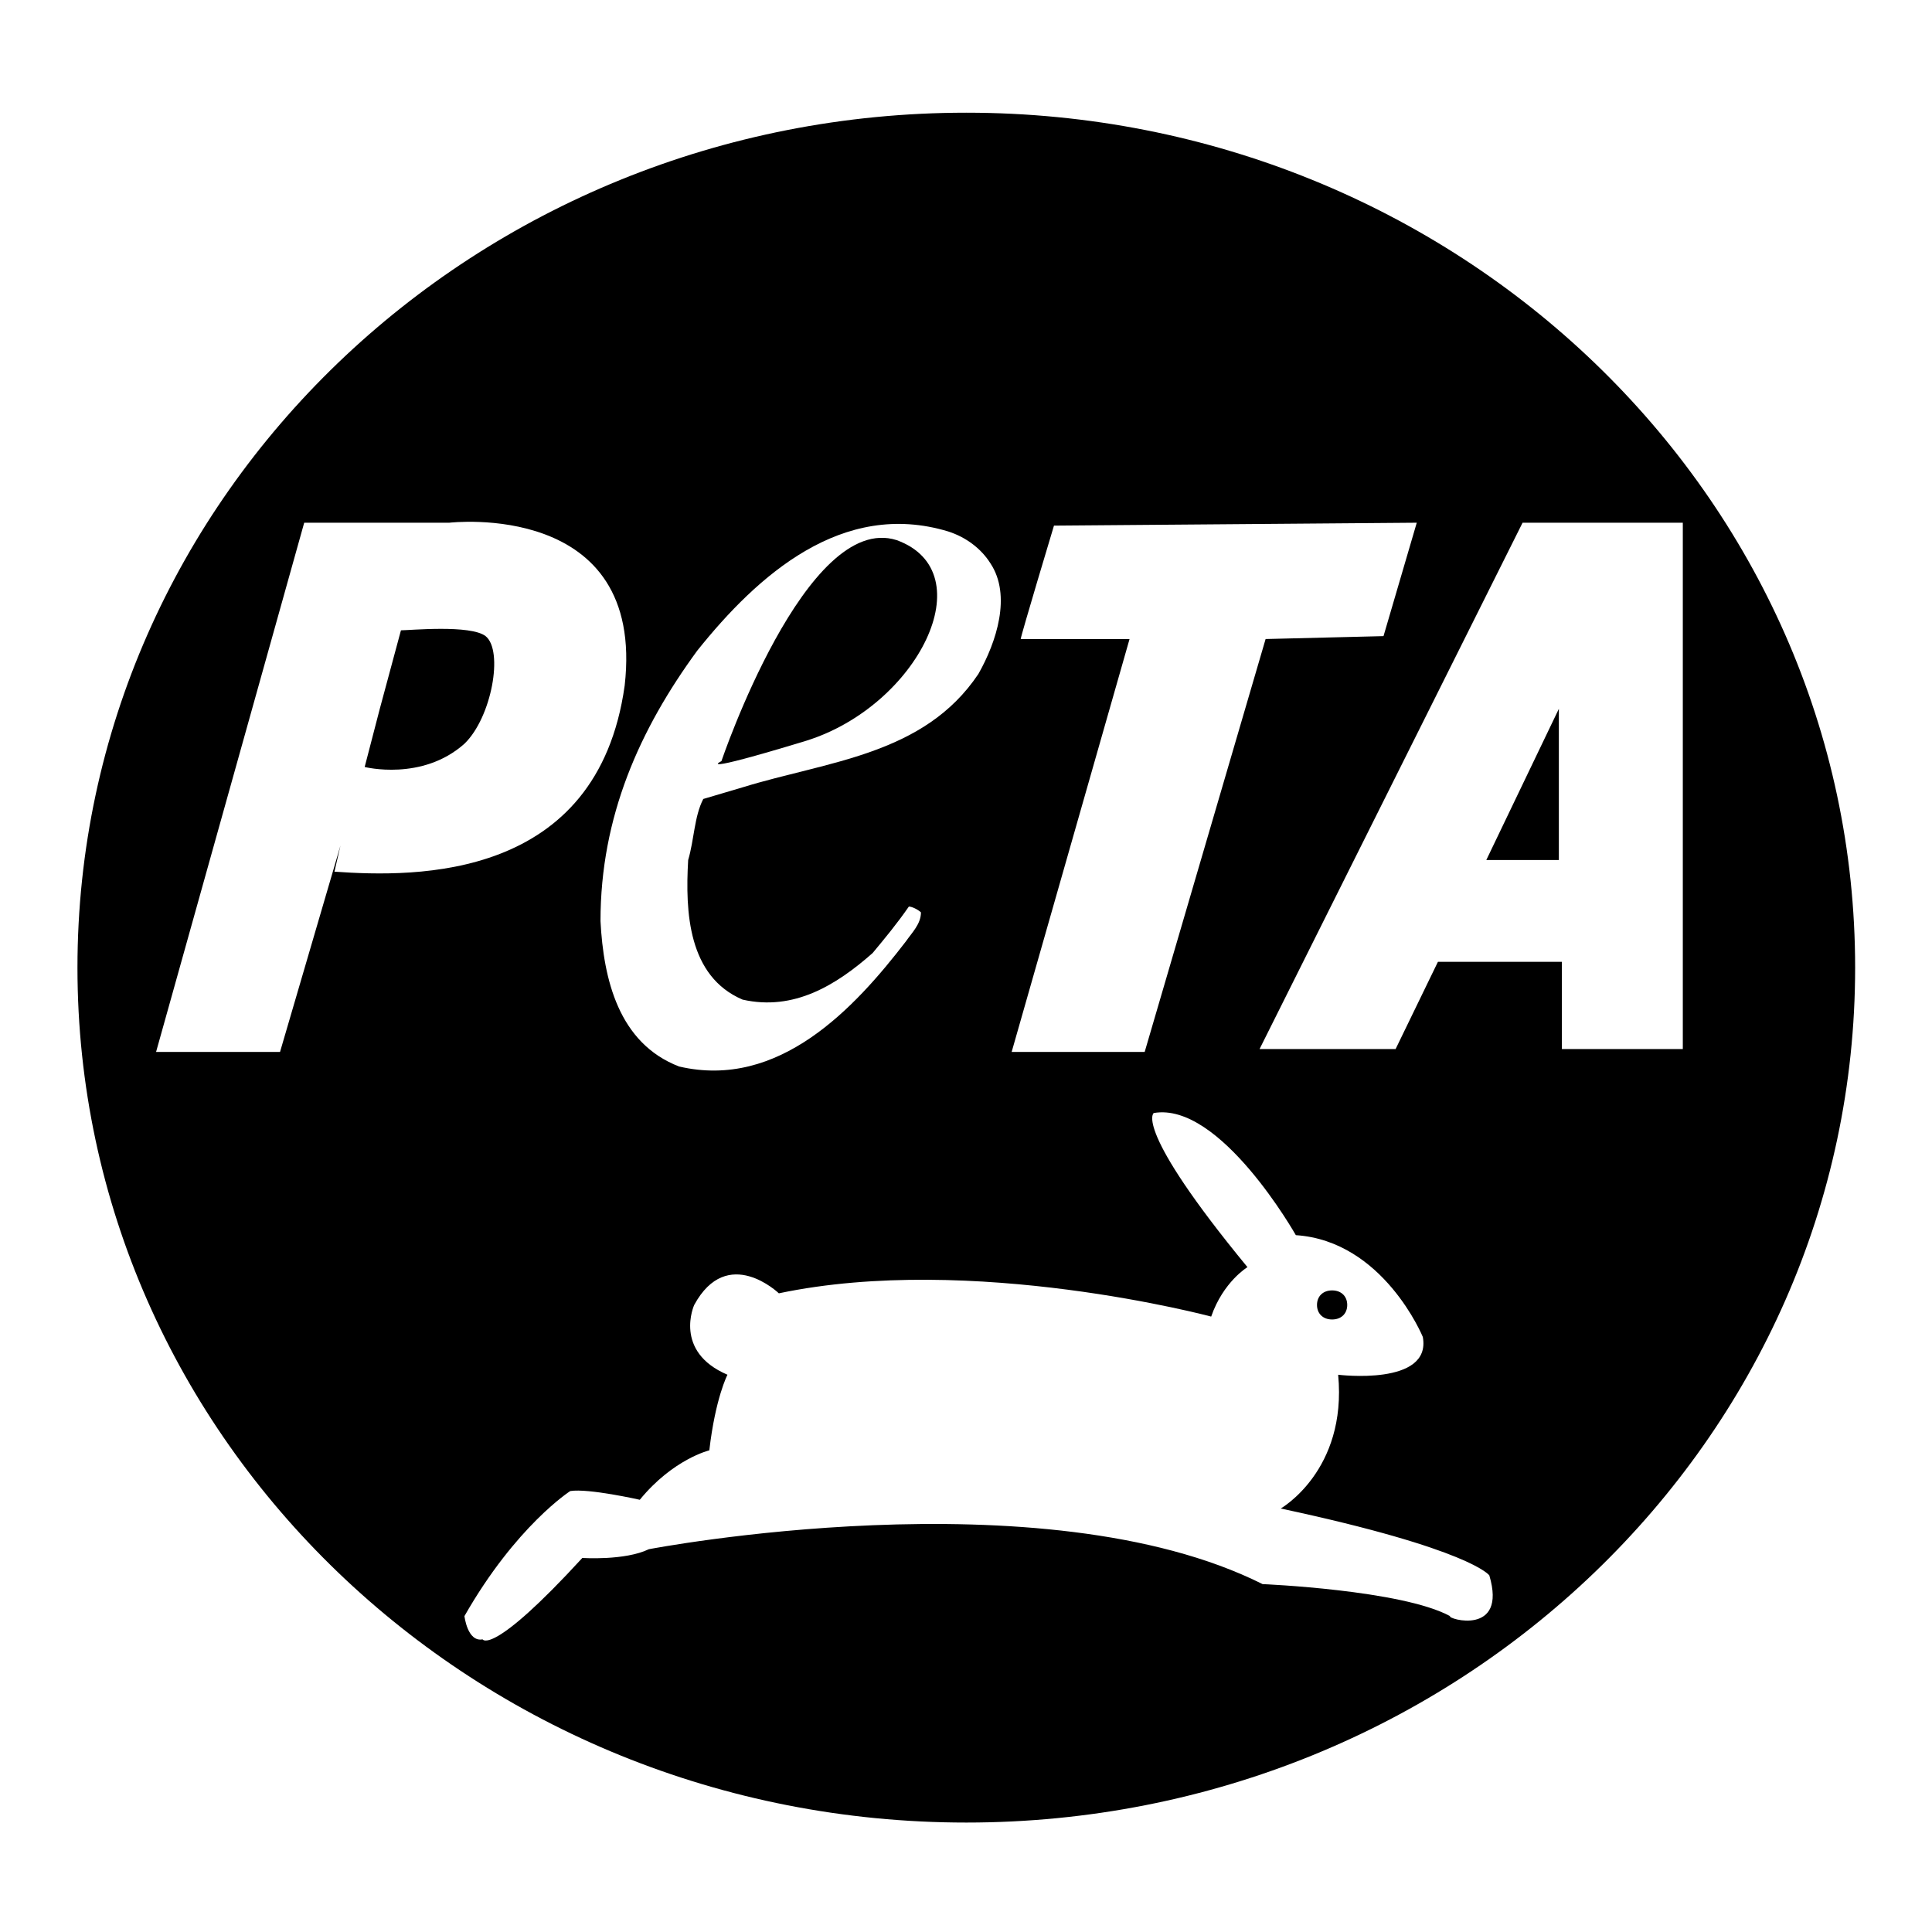 <?xml version="1.0" encoding="utf-8"?>
<!-- Generator: Adobe Illustrator 22.0.1, SVG Export Plug-In . SVG Version: 6.00 Build 0)  -->
<svg version="1.1" id="Calque_1" xmlns="http://www.w3.org/2000/svg" xmlns:xlink="http://www.w3.org/1999/xlink" x="0px" y="0px"
	 viewBox="0 0 1080 1080" style="enable-background:new 0 0 1080 1080;" xml:space="preserve">
<g>
	<polygon points="871.411,480.765 871.411,396.237 830.851,480.765 	"/>
	<path d="M744.66,737.601c5.07,0,8.45-3.251,8.45-8.128s-3.38-8.128-8.45-8.128s-8.45,3.251-8.45,8.128
		S739.59,737.601,744.66,737.601z"/>
	<path d="M540.168,63C265.763,63,43.302,276.974,43.302,540.91c0,263.95,222.461,477.91,496.865,477.91
		c274.418,0,496.865-213.961,496.865-477.91C1037.033,276.974,814.586,63,540.168,63z M570.588,357.224
		c0-1.626,18.59-63.396,18.59-63.396l202.802-1.626l-18.59,63.396l-65.911,1.626l-67.601,230.827h-74.361l65.911-230.827H570.588z
		 M530.028,297.079c10.14,3.251,18.59,9.753,23.66,17.881c11.83,17.881,3.38,43.89-6.76,61.771
		c-30.42,45.515-84.501,48.766-131.821,63.396l-21.97,6.502c-5.07,9.753-5.07,22.758-8.45,34.136c-1.69,29.26,0,65.022,30.42,78.026
		c28.73,6.502,52.391-8.128,72.671-26.009c6.76-8.128,13.52-16.255,20.28-26.009c1.69,0,5.07,1.626,6.76,3.251
		c0,6.502-5.07,11.379-8.45,16.255c-28.73,37.388-70.981,82.903-126.751,69.898c-33.8-13.004-42.25-48.766-43.94-81.277
		c0-58.52,21.97-107.286,54.081-151.176C423.556,321.462,470.877,279.198,530.028,297.079z M186.954,487.267l3.38-14.63
		l-33.8,115.414H87.243l82.811-295.849h81.121c0,0,109.851-13.004,98.021,91.031C333.986,492.144,232.584,490.518,186.954,487.267z
		 M810.571,903.407c-27.04-14.63-104.781-17.881-104.781-17.881c-123.371-61.771-343.074-19.507-343.074-19.507
		c-13.52,6.502-37.18,4.877-37.18,4.877c-50.701,55.268-55.771,45.515-55.771,45.515c-8.45,1.626-10.14-13.004-10.14-13.004
		c28.73-50.392,59.151-69.898,59.151-69.898c10.14-1.626,38.87,4.877,38.87,4.877c18.59-22.758,38.87-27.634,38.87-27.634
		c3.38-29.26,10.14-42.264,10.14-42.264c-30.42-13.004-18.59-39.013-18.59-39.013c18.59-34.136,47.32-6.502,47.32-6.502
		c108.161-22.758,241.673,13.004,241.673,13.004c6.76-19.507,20.28-27.634,20.28-27.634c-64.221-78.026-52.391-86.154-52.391-86.154
		c37.18-6.502,79.431,68.273,79.431,68.273c49.01,3.251,70.981,56.894,70.981,56.894c5.07,27.634-47.32,21.132-47.32,21.132
		c5.07,53.643-32.11,74.775-32.11,74.775c106.471,22.758,116.611,37.388,116.611,37.388
		C842.681,914.786,808.881,905.033,810.571,903.407z M873.101,586.426v-48.766h-69.291l-23.66,48.766H704.1l147.032-294.224h89.571
		v294.224H873.101z"/>
	<path d="M450.597,414.118c62.531-19.507,99.711-94.282,50.701-112.163c-50.701-16.255-98.021,123.541-98.021,123.541
		S386.376,433.624,450.597,414.118z"/>
	<path d="M224.134,352.347l-11.83,43.89l-8.45,32.511c0,0,32.11,8.128,55.771-13.004c15.21-14.63,21.97-52.017,11.83-60.145
		C263.005,349.096,229.204,352.347,224.134,352.347z"/>
</g>
</svg>
